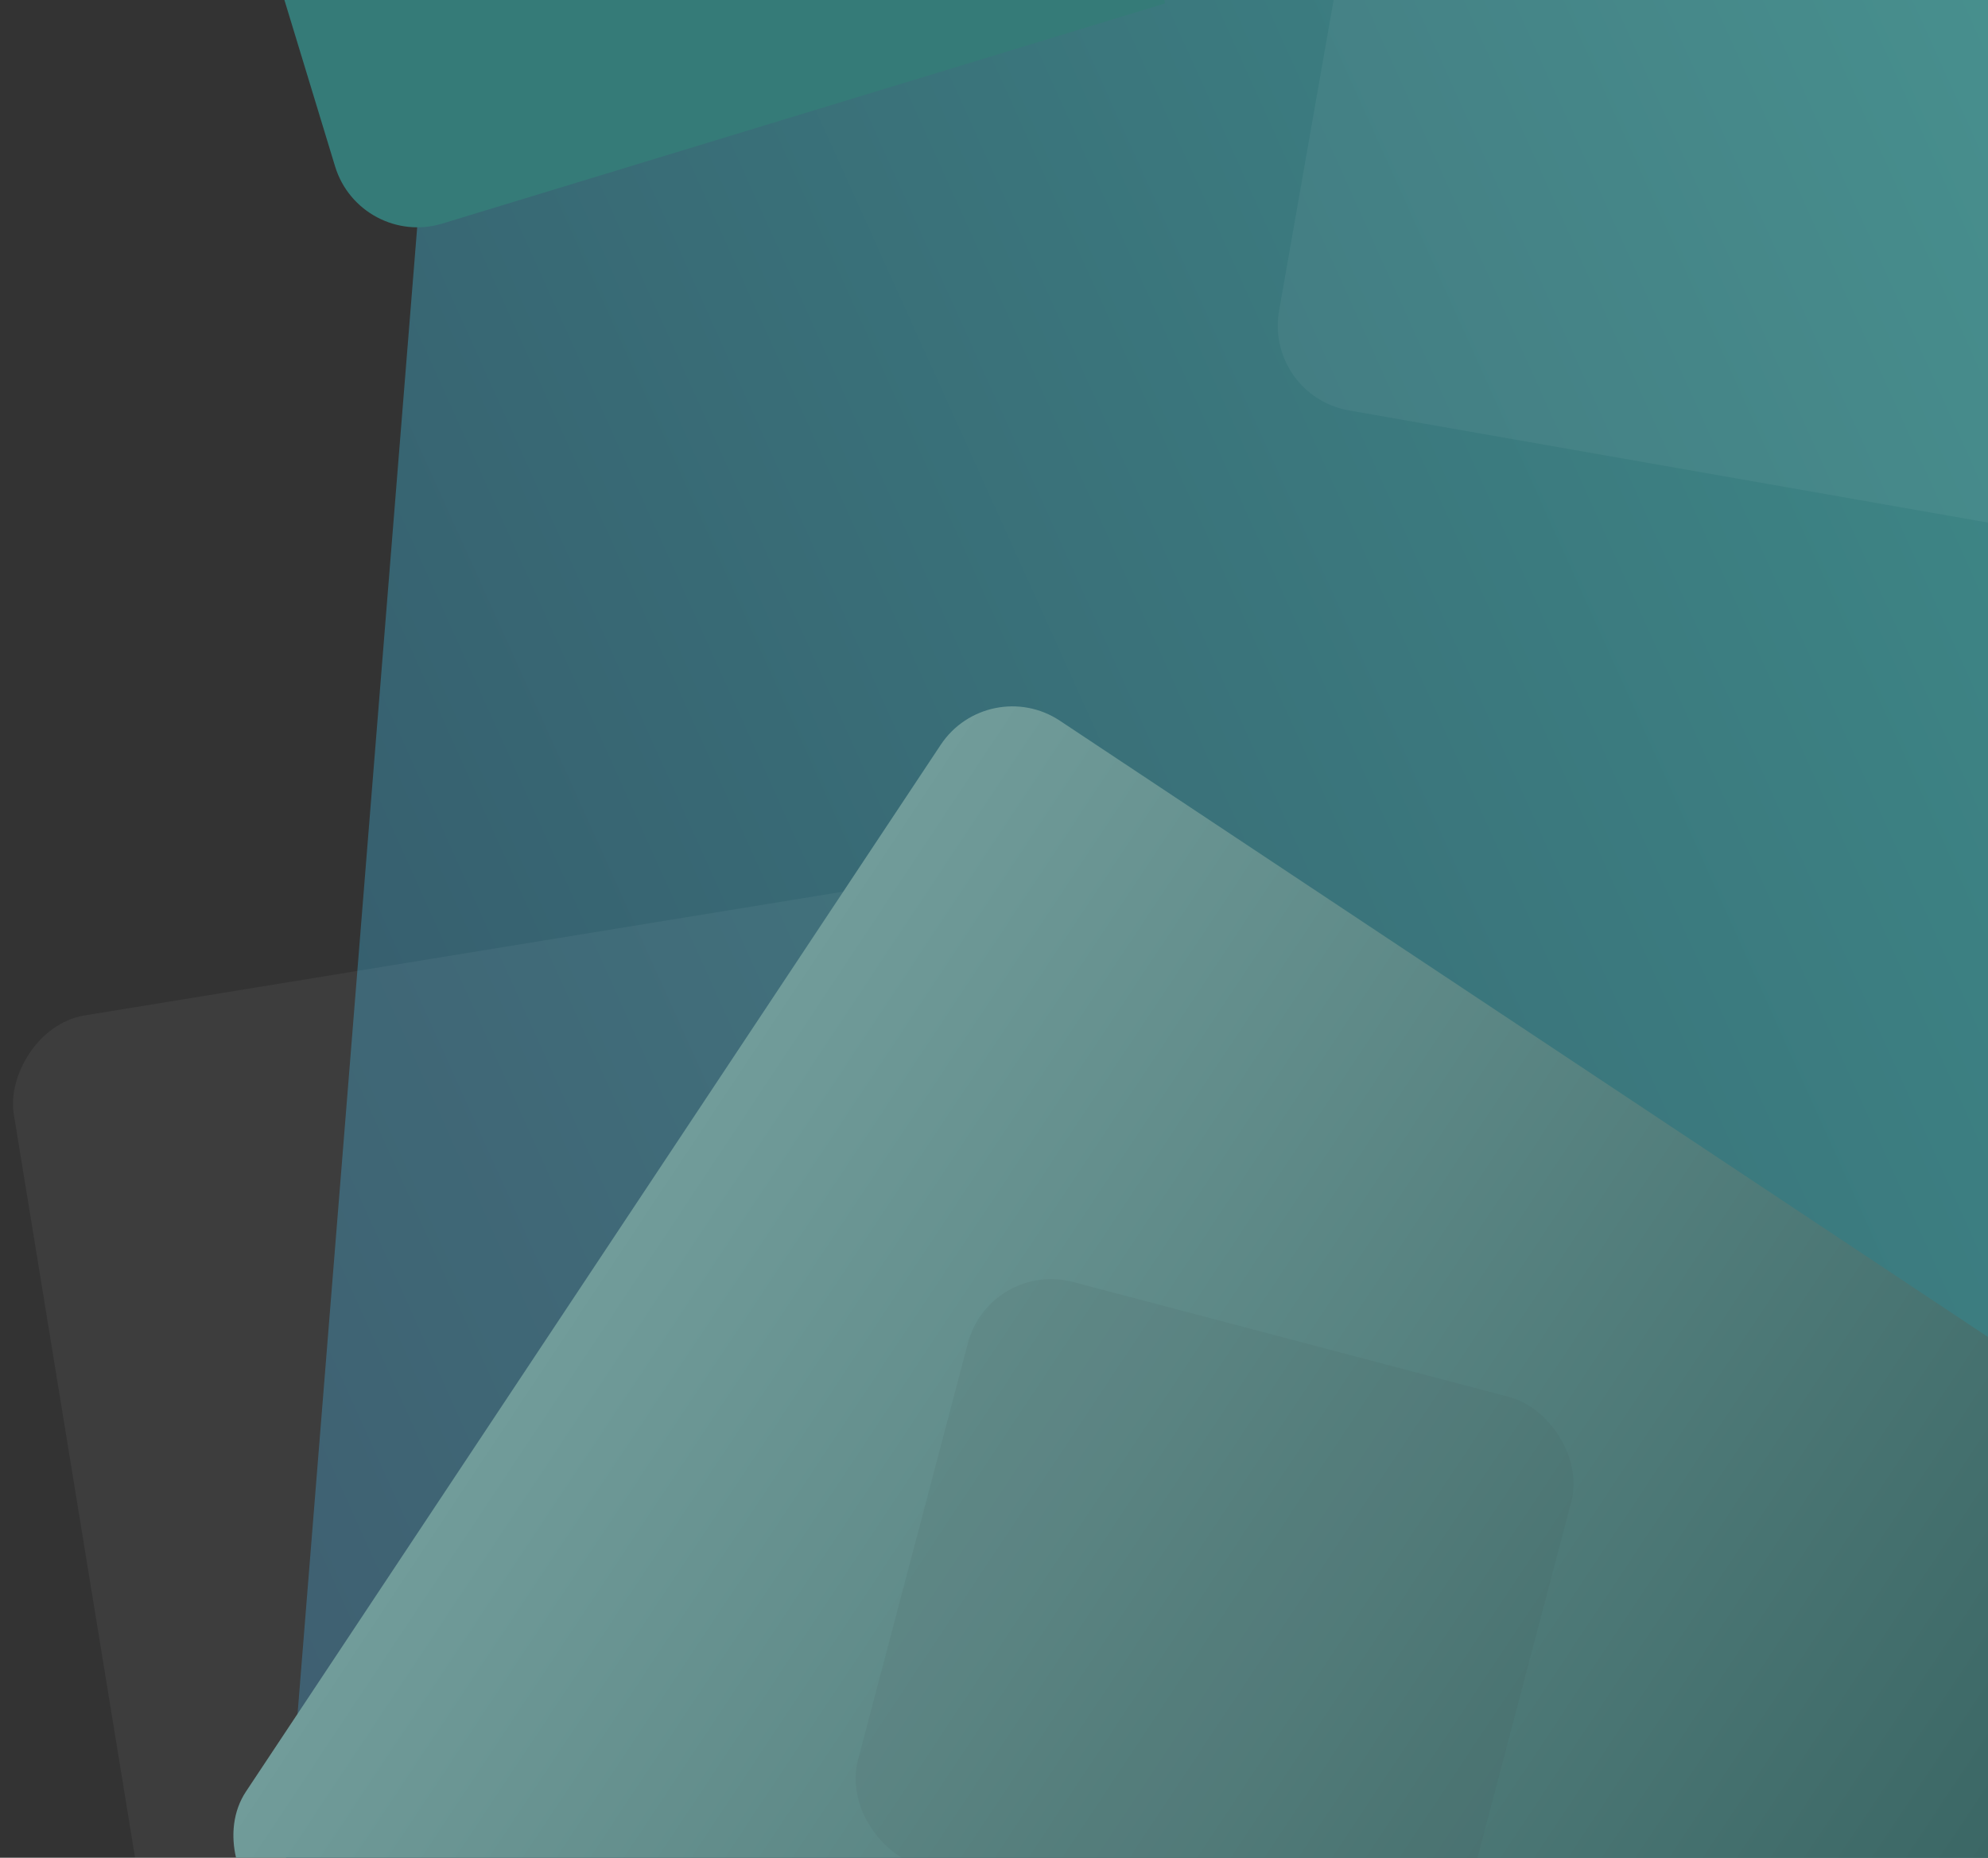 <svg width="1156" height="1080" viewBox="0 0 1156 1080" fill="none" xmlns="http://www.w3.org/2000/svg">
<rect x="0" y="0" width="1156" height="1080" fill="#333333" stroke="none"/>
<rect x="261.661" y="-104.816" width="1027.95" height="1453.18" transform="rotate(4.602 261.661 -104.816)" fill="url(#paint0_linear_1038_1594)"/>
<path d="M147.217 -59.656L615.363 -202.238L677.553 1.954L257.238 129.968C230.821 138.013 202.885 123.121 194.839 96.704L147.217 -59.656Z" fill="#357B78"/>
<path d="M786.905 -65L1268.91 19.612L1217.14 314.553L784.378 238.585C757.18 233.811 739.002 207.892 743.776 180.694L786.905 -65Z" fill="white" fill-opacity="0.05"/>
<rect width="741.315" height="883.328" rx="50" transform="matrix(-0.987 0.161 0.161 0.987 731.641 479)" fill="white" fill-opacity="0.05"/>
<rect width="830.557" height="882.407" rx="50" transform="matrix(-0.553 0.833 0.833 0.553 574.667 391.35)" fill="url(#paint1_linear_1038_1594)"/>
<rect width="350.576" height="362.801" rx="50" transform="matrix(-0.255 0.967 0.967 0.255 575.552 732.523)" fill="#435453" fill-opacity="0.1"/>
<defs>
<linearGradient id="paint0_linear_1038_1594" x1="286.054" y1="1348.36" x2="1696.28" y2="569.398" gradientUnits="userSpaceOnUse">
<stop stop-color="#345267"/>
<stop offset="1" stop-color="#3F8F8B"/>
</linearGradient>
<linearGradient id="paint1_linear_1038_1594" x1="415.279" y1="0" x2="415.279" y2="882.407" gradientUnits="userSpaceOnUse">
<stop stop-color="#719C9A"/>
<stop offset="1" stop-color="#3A6664"/>
</linearGradient>
</defs>
</svg>
